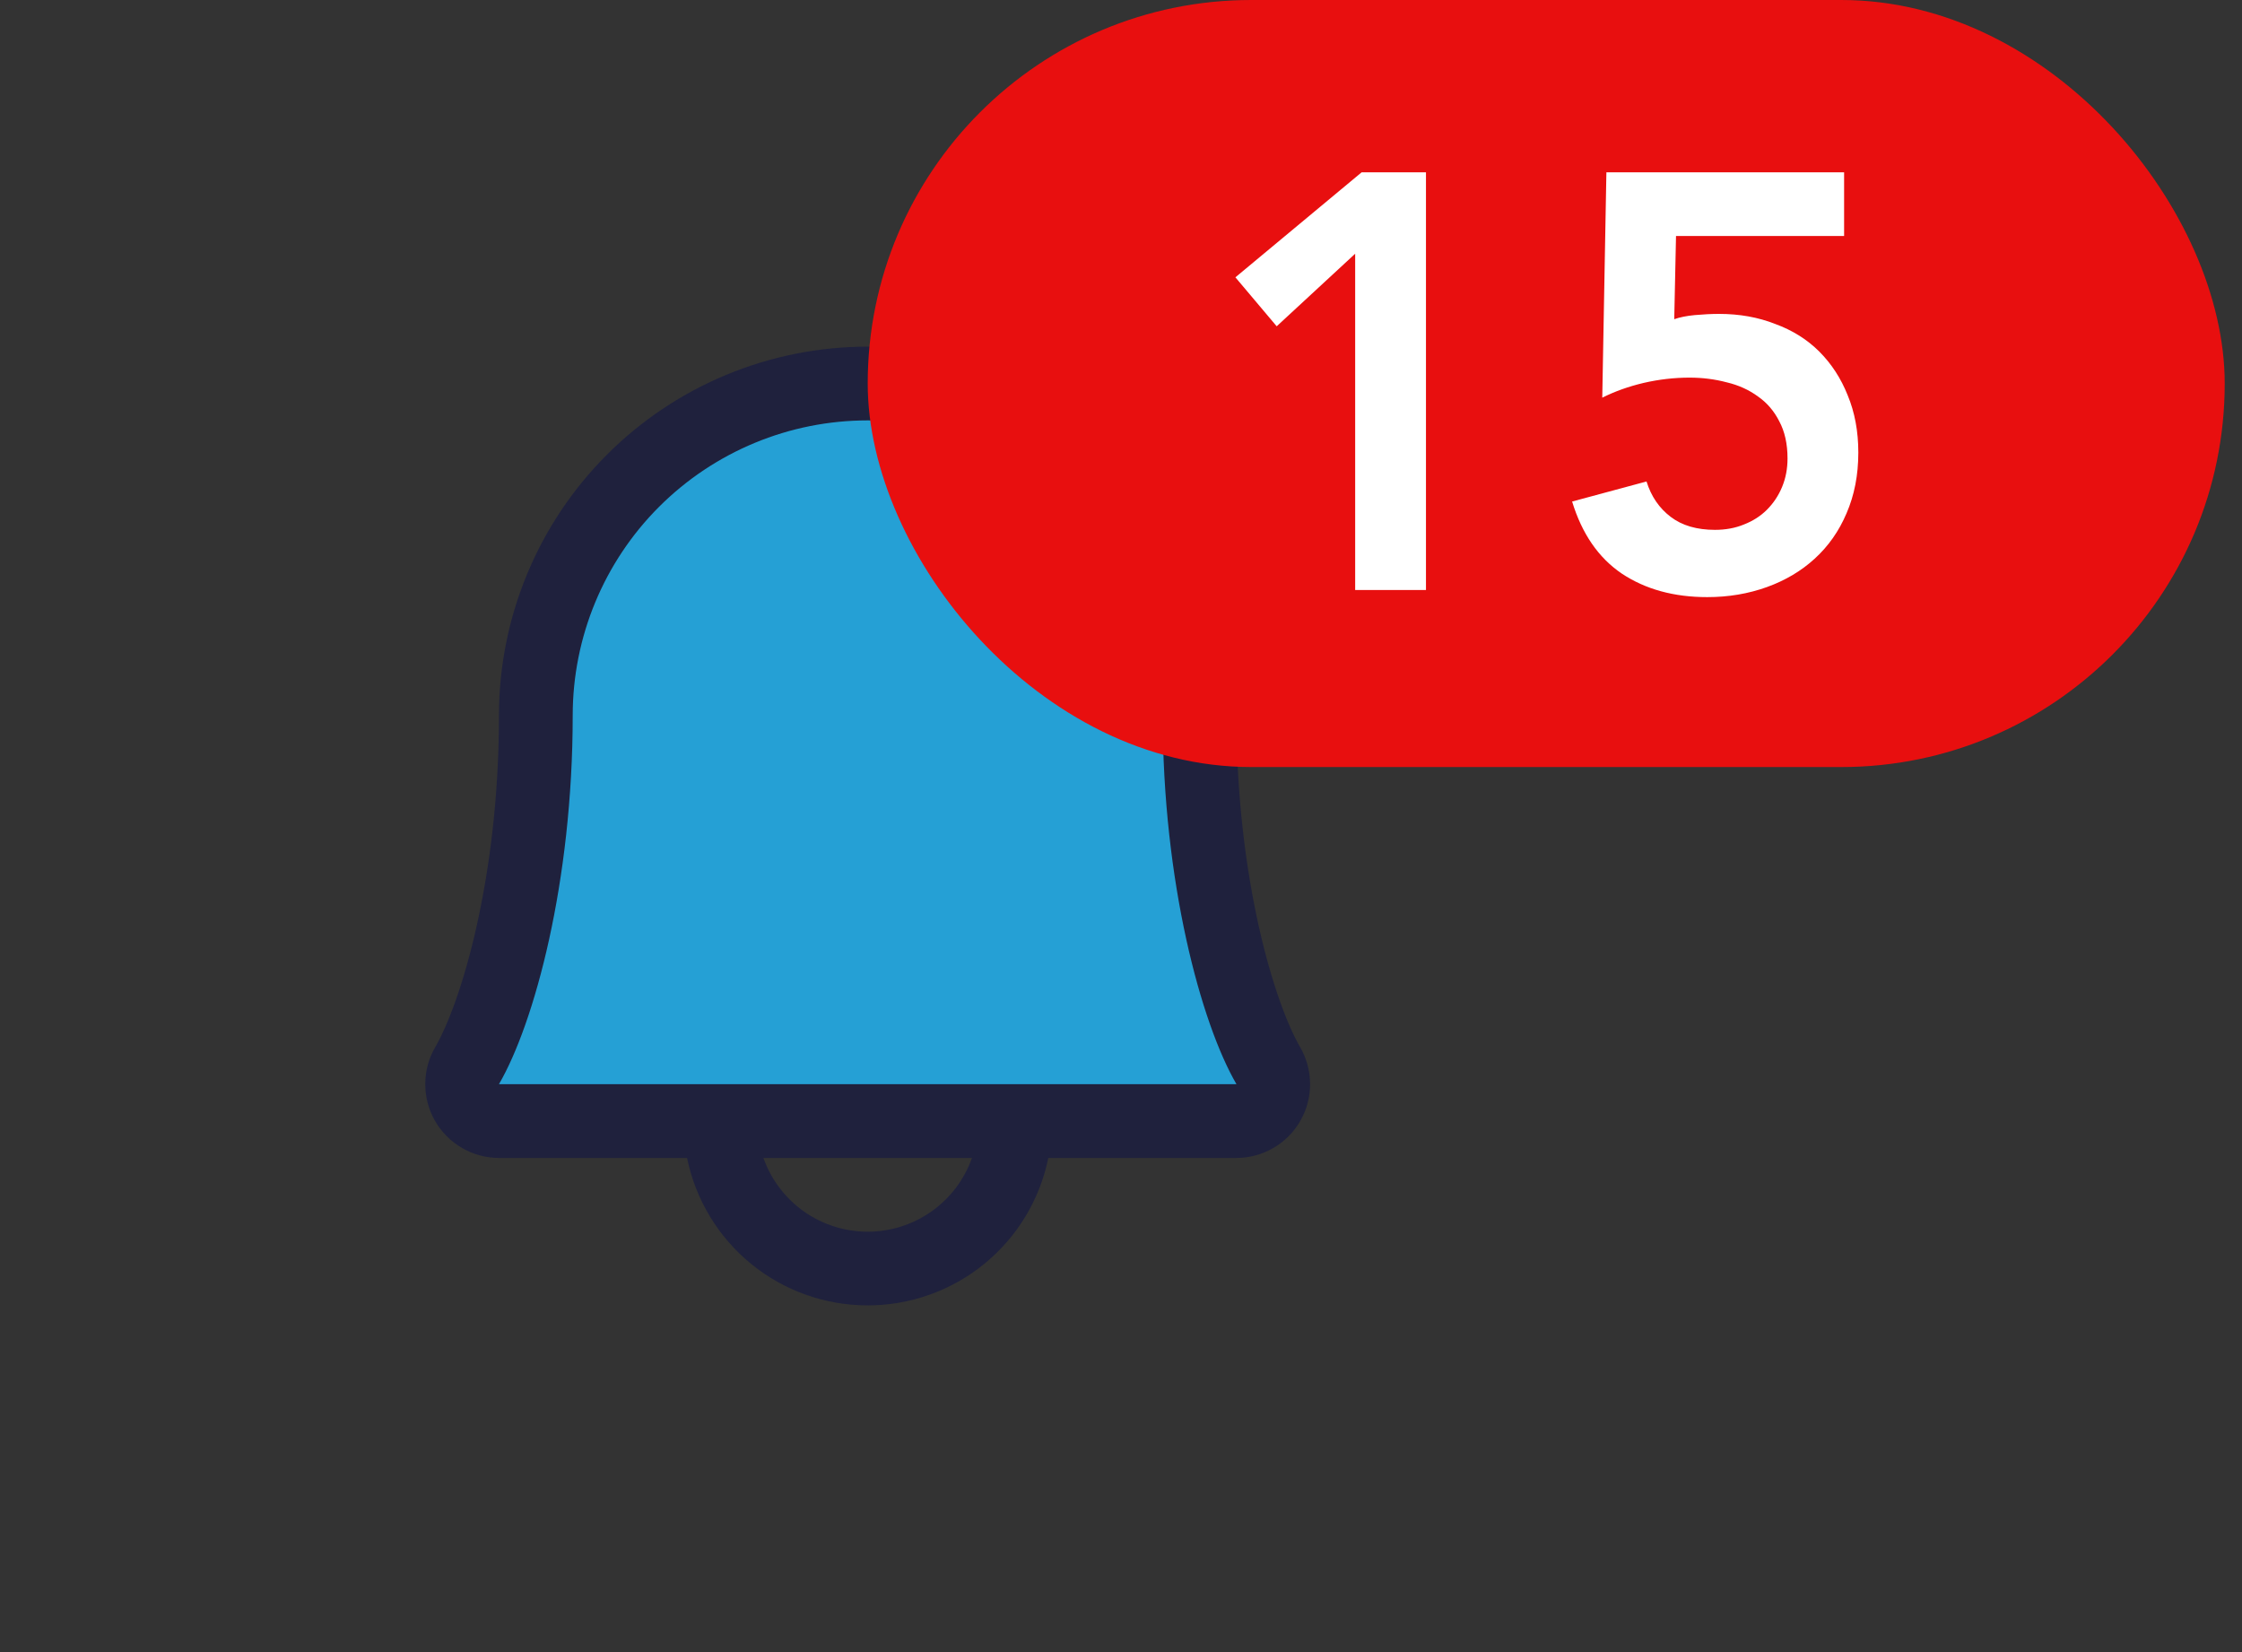 <svg width="38" height="28" viewBox="0 0 38 28" fill="none" xmlns="http://www.w3.org/2000/svg">
<rect x="0" y="0" width="38" height="28" fill="#333333" stroke="none"/>
<path d="M20.957 19H8.457C8.347 18.999 8.24 18.97 8.146 18.915C8.051 18.86 7.973 18.781 7.918 18.686C7.864 18.591 7.835 18.483 7.835 18.374C7.836 18.265 7.864 18.157 7.919 18.062C8.434 17.172 9.082 14.923 9.082 12.125C9.082 10.633 9.674 9.202 10.729 8.148C11.784 7.093 13.215 6.5 14.707 6.5C16.198 6.5 17.629 7.093 18.684 8.148C19.739 9.202 20.332 10.633 20.332 12.125C20.332 14.923 20.98 17.172 21.496 18.062C21.55 18.157 21.579 18.265 21.579 18.375C21.58 18.484 21.551 18.592 21.496 18.686C21.442 18.782 21.363 18.86 21.268 18.915C21.174 18.971 21.066 19 20.957 19Z" fill="#25A0D5"/>
<path d="M22.035 17.745C21.601 16.998 20.957 14.885 20.957 12.125C20.957 10.467 20.298 8.878 19.126 7.706C17.954 6.533 16.364 5.875 14.707 5.875C13.049 5.875 11.459 6.533 10.287 7.706C9.115 8.878 8.457 10.467 8.457 12.125C8.457 14.886 7.811 16.998 7.378 17.745C7.267 17.935 7.208 18.151 7.208 18.371C7.207 18.59 7.264 18.807 7.373 18.997C7.483 19.188 7.641 19.346 7.831 19.456C8.021 19.567 8.237 19.625 8.457 19.625H11.645C11.789 20.331 12.173 20.965 12.73 21.42C13.288 21.876 13.986 22.124 14.707 22.124C15.427 22.124 16.125 21.876 16.683 21.42C17.241 20.965 17.624 20.331 17.768 19.625H20.957C21.176 19.625 21.392 19.567 21.582 19.456C21.772 19.346 21.93 19.188 22.039 18.997C22.149 18.806 22.206 18.59 22.205 18.37C22.204 18.151 22.145 17.935 22.035 17.745ZM14.707 20.875C14.319 20.875 13.941 20.755 13.624 20.531C13.308 20.307 13.069 19.991 12.939 19.625H16.474C16.345 19.991 16.105 20.307 15.789 20.531C15.472 20.755 15.094 20.875 14.707 20.875ZM8.457 18.375C9.058 17.341 9.707 14.944 9.707 12.125C9.707 10.799 10.233 9.527 11.171 8.589C12.109 7.652 13.38 7.125 14.707 7.125C16.033 7.125 17.305 7.652 18.242 8.589C19.18 9.527 19.707 10.799 19.707 12.125C19.707 14.941 20.354 17.338 20.957 18.375H8.457Z" fill="#1F213D"/>
<rect x="14.707" width="23" height="13" rx="6.5" fill="#E80F0F"/>
<path d="M22.969 4.3L21.639 5.53L20.939 4.7L23.079 2.92H24.169V10H22.969V4.3ZM31.256 4H28.407L28.377 5.41C28.47 5.377 28.587 5.353 28.727 5.34C28.873 5.327 29.01 5.32 29.137 5.32C29.483 5.32 29.8 5.377 30.087 5.49C30.38 5.597 30.63 5.753 30.837 5.96C31.043 6.167 31.203 6.413 31.317 6.7C31.436 6.987 31.497 7.31 31.497 7.67C31.497 8.05 31.43 8.393 31.297 8.7C31.17 9 30.99 9.257 30.756 9.47C30.53 9.677 30.26 9.837 29.947 9.95C29.633 10.063 29.297 10.12 28.936 10.12C28.37 10.12 27.887 9.987 27.486 9.72C27.093 9.453 26.813 9.047 26.646 8.5L27.907 8.16C27.986 8.413 28.123 8.613 28.317 8.76C28.51 8.907 28.76 8.98 29.067 8.98C29.247 8.98 29.41 8.95 29.556 8.89C29.71 8.83 29.84 8.747 29.947 8.64C30.06 8.527 30.146 8.397 30.206 8.25C30.267 8.103 30.297 7.943 30.297 7.77C30.297 7.523 30.25 7.313 30.157 7.14C30.07 6.967 29.95 6.827 29.797 6.72C29.643 6.607 29.466 6.527 29.267 6.48C29.067 6.427 28.857 6.4 28.637 6.4C28.377 6.4 28.116 6.43 27.857 6.49C27.603 6.55 27.37 6.633 27.157 6.74L27.227 2.92H31.256V4Z" fill="white"/>
</svg>
